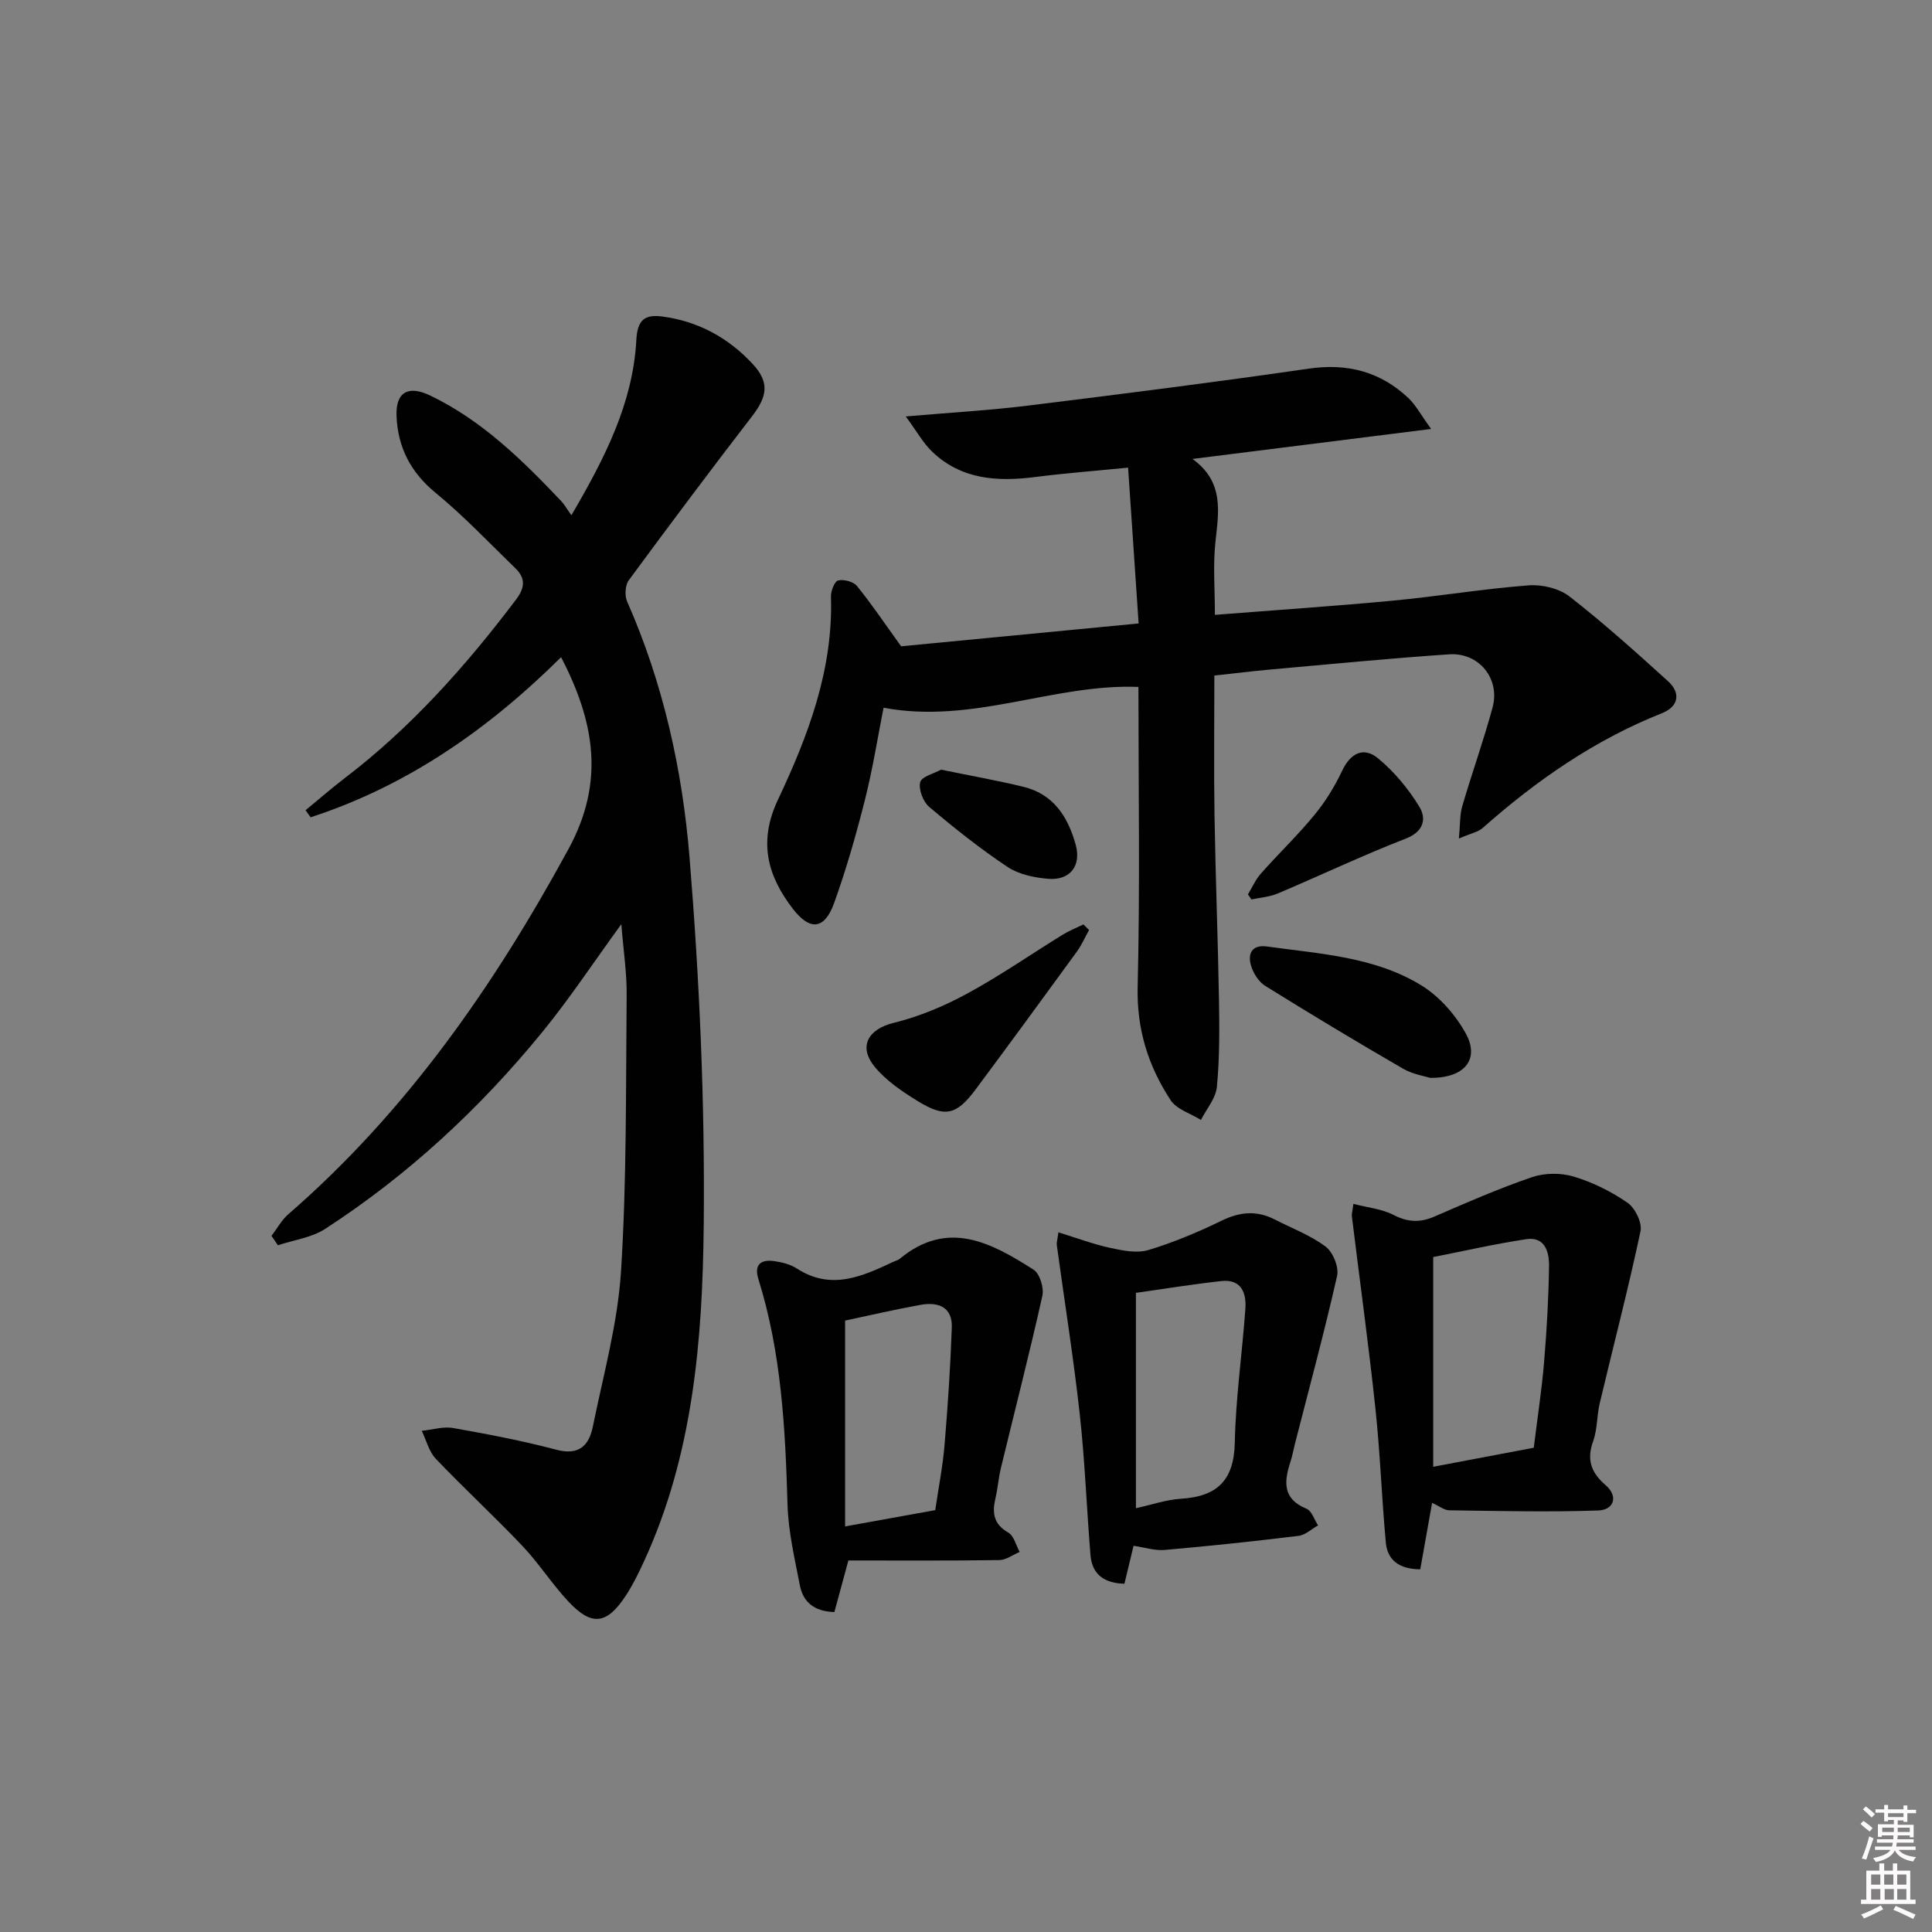 <svg enable-background="new 0 0 400 400" viewBox="0 0 400 400" xmlns="http://www.w3.org/2000/svg"><rect x="0" y="0" width="400" height="400" fill="#808080" stroke="none"/><path d="m385.2 377.6.6-.6c.6.4 1.3.9 1.9 1.5l-.6.7c-.8-.6-1.4-1.1-1.9-1.6zm.3 7.1c.6-1.4 1.1-2.9 1.5-4.5.3.1.6.3.9.4-.5 1.4-1 2.9-1.5 4.4l-.9-.2zm.2-10.1.6-.6c.7.5 1.3 1.1 1.9 1.6l-.7.7c-.6-.6-1.2-1.2-1.8-1.7zm8.4-.8h.8v.9h1.8v.7h-1.8v1.8h-.8v-.3h-1.2v.9h3.3v2.6h-.8v-.4h-2.5c0 .3 0 .6-.1.8h3.4v.7h-3.5c0 .3-.1.6-.1.8h4v.7h-3.5c.7.9 1.9 1.3 3.6 1.5-.2.2-.4.5-.6.9-1.9-.3-3.2-1.1-3.8-2.3-.5 1.1-1.8 2-3.9 2.4-.2-.3-.4-.5-.6-.8 1.9-.4 3.1-.9 3.6-1.7h-3.2v-.7h3.5c.1-.2.1-.5.2-.8h-3.3v-.7h3.4c0-.2 0-.5 0-.8h-2.4v.3h-.8v-2.6h3.3v-.9h-1.2v.3h-.8v-1.8h-1.8v-.7h1.8v-.9h.8v.9h3.2zm-4.4 5.5h2.4c0-.3 0-.6 0-.9h-2.4zm1.2-3.1h3.2v-.8h-3.2zm4.4 2.2h-2.4v.9h2.5v-.9z" fill="#fcfafa"/><path d="m389.2 385.8h.9v1.5h1.8v-1.5h.9v1.5h2.7v6h1.1v.9h-11.3v-.9h1.1v-6h2.7v-1.5zm.2 8.7.5.8c-1.2.6-2.5 1.3-4 1.9-.2-.3-.3-.6-.6-.8 1.6-.6 3-1.3 4.1-1.9zm-2-4.3h1.9v-2.1h-1.9zm0 3.1h1.9v-2.2h-1.9zm2.7-3.1h1.9v-2.1h-1.9zm.1 3.1h1.9v-2.2h-1.9zm2.3 1.3c1.4.6 2.7 1.2 4.1 1.8l-.5.9c-1.5-.7-2.8-1.4-4.1-1.9zm2.2-6.5h-1.9v2.1h1.9zm-1.9 5.2h1.9v-2.2h-1.9z" fill="#fcfafa"/><g fill="#010101"><path d="m128.64 191.34c-5.8 7.97-10.72 15.43-16.34 22.31-12.92 15.83-27.79 29.62-44.96 40.77-2.82 1.83-6.51 2.3-9.8 3.4-.44-.65-.89-1.3-1.33-1.95 1.16-1.51 2.1-3.28 3.51-4.5 24.47-21.25 42.56-47.26 57.97-75.57 7.63-14.01 5.36-26.45-1.52-39.74-14.99 14.87-31.83 26.64-51.86 33.15-.35-.49-.7-.97-1.05-1.46 2.69-2.21 5.32-4.51 8.09-6.63 13.76-10.49 25.12-23.26 35.5-37 1.86-2.46 1.97-4.41-.13-6.45-5.45-5.28-10.69-10.84-16.54-15.64-5.18-4.25-7.82-9.44-8.08-15.86-.21-5.02 2.43-6.48 7.04-4.25 10.7 5.17 18.99 13.33 27.03 21.8.68.71 1.17 1.61 2.13 2.96 6.95-11.88 12.75-23.23 13.45-36.33.22-4.21 1.82-5.3 5.44-4.81 7.38.99 13.59 4.39 18.6 9.77 3.57 3.83 3.12 6.72-.12 10.92-8.63 11.2-17.11 22.52-25.49 33.91-.75 1.03-.88 3.18-.34 4.39 7.46 16.9 11.44 34.84 12.92 52.98 2.07 25.32 3.2 50.81 2.94 76.21-.25 23.71-2.2 47.52-12.41 69.64-1.11 2.4-2.28 4.81-3.73 7.01-3.92 5.97-7.04 6.37-11.85 1.24-3.41-3.63-6.12-7.92-9.54-11.53-5.83-6.15-12.08-11.9-17.93-18.04-1.43-1.5-1.97-3.84-2.92-5.8 2.18-.22 4.44-.95 6.51-.58 7.18 1.26 14.36 2.64 21.4 4.5 4.7 1.24 6.73-.95 7.51-4.79 2.18-10.71 5.16-21.41 5.84-32.23 1.19-18.91.98-37.92 1.16-56.88.07-4.65-.65-9.29-1.1-14.92z"/><path d="m302.05 173.61c.28-2.89.16-4.9.7-6.72 2-6.83 4.41-13.55 6.27-20.42 1.61-5.95-2.8-11.41-8.99-11-12.26.83-24.5 2.03-36.74 3.12-3.93.35-7.85.84-11.87 1.28 0 9.97-.12 19.44.03 28.91.21 12.81.71 25.61.93 38.42.1 5.95.13 11.94-.44 17.85-.23 2.36-2.15 4.55-3.3 6.82-2.14-1.34-5.03-2.18-6.28-4.1-4.61-7.03-7.03-14.63-6.82-23.42.5-20.61.16-41.23.16-62.13-17.63-.69-34.25 7.77-52.77 4.31-1.18 5.97-2.22 12.58-3.85 19.05-1.82 7.21-3.87 14.4-6.39 21.4-1.99 5.51-5 5.77-8.53 1.19-5.33-6.92-7.18-13.97-3.08-22.63 6.24-13.22 11.44-26.91 10.96-42-.04-1.17.74-3.18 1.48-3.36 1.18-.28 3.16.23 3.91 1.15 2.98 3.66 5.62 7.6 9.14 12.48 15.34-1.48 32.1-3.09 49.17-4.73-.75-11.02-1.45-21.36-2.18-32.26-6.97.69-13.07 1.15-19.13 1.93-7.88 1.01-15.38.59-21.46-5.26-1.88-1.81-3.18-4.21-5.44-7.27 9.41-.82 17.33-1.26 25.19-2.23 19.44-2.4 38.87-4.86 58.25-7.67 8.03-1.16 14.84.63 20.65 6.12 1.47 1.39 2.46 3.3 4.68 6.37-17.05 2.14-32.73 4.11-49.41 6.21 6.63 4.79 5.41 10.99 4.74 17.3-.5 4.73-.1 9.57-.1 14.98 12.42-.98 24.64-1.79 36.82-2.94 9.4-.89 18.73-2.45 28.14-3.17 2.79-.21 6.31.63 8.47 2.31 7.05 5.49 13.72 11.5 20.35 17.5 2.8 2.53 2.17 5.32-1.22 6.66-13.96 5.54-26.03 13.94-37.18 23.82-.94.79-2.35 1.04-4.86 2.13z"/><path d="m296.5 311.16c-.86 4.84-1.66 9.33-2.45 13.75-4.41-.04-6.8-1.93-7.13-5.54-.85-9.22-1.17-18.5-2.15-27.71-1.42-13.3-3.25-26.56-4.88-39.83-.06-.47.11-.96.31-2.58 2.92.76 5.87 1.03 8.32 2.29 2.95 1.52 5.49 1.63 8.47.33 6.67-2.89 13.35-5.82 20.22-8.16 2.62-.89 5.97-.91 8.62-.11 3.92 1.18 7.77 3.09 11.14 5.42 1.57 1.09 3.06 4.14 2.68 5.9-2.54 11.94-5.63 23.76-8.45 35.64-.61 2.57-.47 5.36-1.35 7.81-1.39 3.86-.44 6.51 2.59 9.13 2.7 2.34 1.67 5.12-1.54 5.23-10.28.35-20.59.1-30.88-.04-1.03-.03-2.08-.89-3.52-1.53zm21.05-11.42c.77-6.27 1.66-12.01 2.14-17.78.55-6.6.93-13.23 1.02-19.86.04-2.85-.82-6.14-4.74-5.54-6.63 1.01-13.18 2.51-19.24 3.7v43.42c7.32-1.37 13.96-2.63 20.82-3.94z"/><path d="m175.65 323.08c-1.14 4.19-2.03 7.45-2.9 10.68-4.31-.13-6.51-2.18-7.16-5.59-1.06-5.51-2.38-11.06-2.54-16.63-.46-15.79-1.27-31.49-6.03-46.7-.94-3.01.49-4.13 3.26-3.74 1.62.23 3.36.66 4.71 1.54 7.07 4.57 13.5 1.65 19.97-1.4.45-.21.98-.33 1.35-.64 9.95-8.23 18.95-3.28 27.68 2.27 1.29.82 2.19 3.77 1.82 5.42-2.66 11.91-5.7 23.73-8.57 35.59-.51 2.09-.66 4.26-1.15 6.36-.71 3.01-.37 5.33 2.68 7.08 1.16.67 1.58 2.62 2.34 3.99-1.4.59-2.8 1.67-4.21 1.69-10.44.15-20.88.08-31.25.08zm17.98-10.42c.69-4.68 1.56-9.07 1.93-13.51.68-8.08 1.21-16.18 1.5-24.28.16-4.3-2.84-5.36-6.44-4.72-5.33.96-10.61 2.19-15.65 3.26v42.62c6.61-1.18 12.57-2.26 18.66-3.37z"/><path d="m219.13 255.14c3.76 1.16 7.21 2.46 10.77 3.23 2.57.56 5.5 1.15 7.89.43 5.21-1.57 10.29-3.72 15.19-6.1 3.77-1.83 7.25-2.11 10.94-.22 3.55 1.82 7.39 3.26 10.54 5.62 1.52 1.14 2.78 4.25 2.37 6.06-2.62 11.6-5.74 23.09-8.69 34.62-.33 1.28-.55 2.59-.96 3.85-1.33 4.08-1.71 7.68 3.32 9.74 1.08.44 1.61 2.26 2.39 3.44-1.34.75-2.62 2-4.02 2.17-9.22 1.13-18.47 2.11-27.73 2.92-2.04.18-4.16-.53-6.45-.86-.62 2.56-1.26 5.23-1.89 7.86-4.28-.12-6.71-2.01-7.03-5.95-.8-9.75-1.15-19.54-2.23-29.25-1.29-11.67-3.15-23.28-4.74-34.92-.07-.46.1-.95.33-2.64zm16.05 57.12c3.28-.72 6.27-1.77 9.32-1.96 7.46-.46 10.99-3.77 11.15-11.61.19-9.25 1.53-18.46 2.19-27.71.24-3.32-.86-6.2-4.97-5.75-5.88.64-11.72 1.6-17.69 2.44z"/><path d="m225.48 192.55c-.84 1.5-1.53 3.11-2.54 4.49-6.94 9.53-13.89 19.04-20.93 28.49-4.02 5.4-6.37 5.93-12.14 2.36-3.2-1.98-6.49-4.21-8.82-7.08-3.44-4.26-1.18-7.78 4.01-9.05 5.22-1.28 10.36-3.43 15.1-6 6.84-3.71 13.27-8.18 19.9-12.27 1.34-.82 2.83-1.4 4.25-2.1.39.39.78.78 1.17 1.16z"/><path d="m296.11 223.16c-1.02-.33-3.57-.71-5.64-1.91-9.6-5.56-19.11-11.28-28.53-17.14-1.36-.85-2.49-2.66-2.95-4.26-.71-2.49.29-4.32 3.33-3.89 10.96 1.54 22.28 2.1 31.97 8.06 3.73 2.3 7.06 6.09 9.19 9.96 2.88 5.24-.12 9.24-7.37 9.18z"/><path d="m258.37 185.17c.89-1.45 1.58-3.07 2.69-4.32 3.64-4.1 7.62-7.91 11.09-12.14 2.27-2.75 4.19-5.89 5.72-9.12 1.75-3.71 4.48-5.04 7.45-2.58 3.35 2.78 6.3 6.32 8.56 10.05 1.45 2.39.96 5.09-2.82 6.56-8.96 3.48-17.66 7.62-26.52 11.37-1.69.71-3.62.84-5.44 1.23-.24-.35-.49-.7-.73-1.05z"/><path d="m194.84 159.35c6.08 1.25 11.63 2.23 17.09 3.56 6.21 1.52 9.2 6.25 10.78 11.98 1.2 4.35-1.15 7.42-5.65 7.06-2.89-.23-6.11-.9-8.46-2.46-5.66-3.77-11.02-8.03-16.22-12.43-1.26-1.07-2.24-3.63-1.86-5.12.3-1.18 2.88-1.79 4.32-2.59z"/></g></svg>